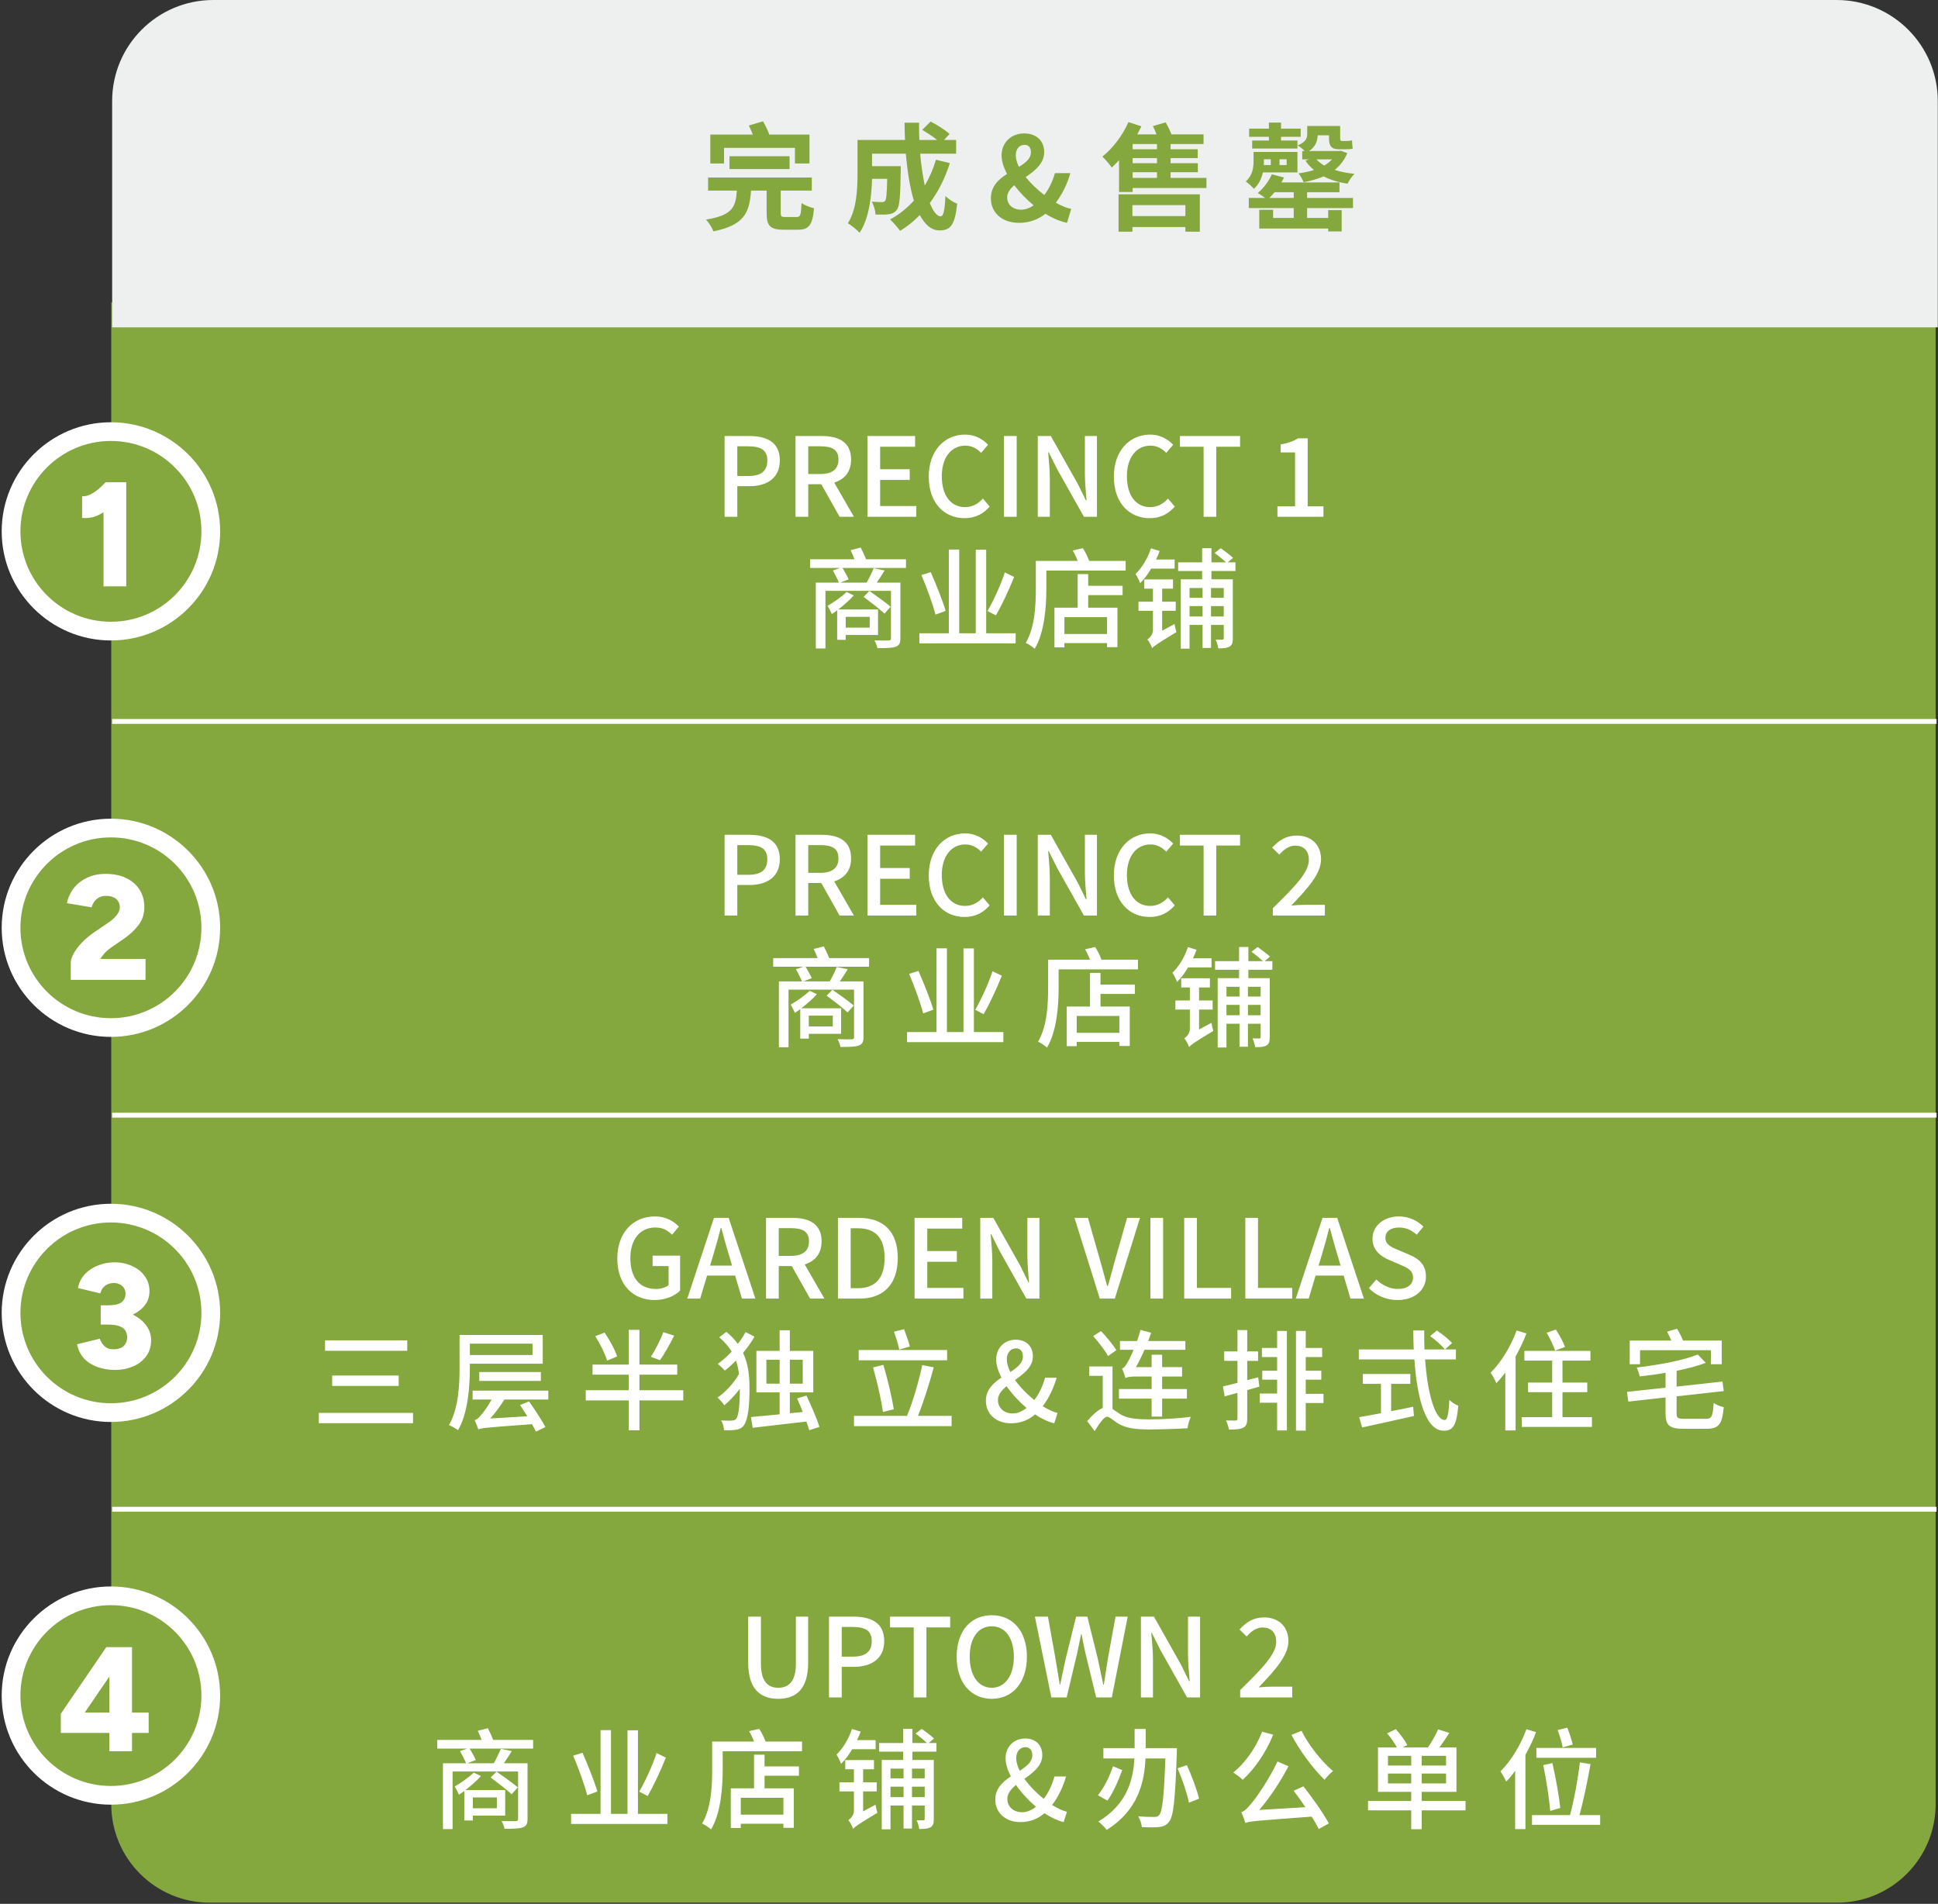 <svg width="283" height="278" viewBox="0 0 283 278" fill="none" xmlns="http://www.w3.org/2000/svg">
<rect x="0" y="0" width="283" height="278" fill="#333333" stroke="none"/>
<path d="M268.265 277.825H30.637C22.689 277.825 16.246 271.389 16.246 263.45V44.159H282.656V263.45C282.656 271.389 276.213 277.825 268.265 277.825Z" fill="#84A83E"/>
<path d="M16.201 92.155C8.16 92.155 1.618 85.621 1.618 77.59C1.618 69.558 8.16 63.024 16.201 63.024C24.241 63.024 30.783 69.558 30.783 77.59C30.783 85.621 24.241 92.155 16.201 92.155Z" fill="#84A83E"/>
<path d="M16.196 61.657C7.401 61.657 0.247 68.804 0.247 77.588C0.247 86.373 7.401 93.52 16.196 93.52C24.991 93.52 32.146 86.373 32.146 77.588C32.146 68.804 24.991 61.657 16.196 61.657ZM16.196 64.389C23.495 64.389 29.411 70.299 29.411 77.588C29.411 84.878 23.495 90.788 16.196 90.788C8.899 90.788 2.982 84.878 2.982 77.588C2.982 70.299 8.899 64.389 16.196 64.389Z" fill="white"/>
<path d="M16.201 150.041C8.16 150.041 1.618 143.507 1.618 135.476C1.618 127.444 8.16 120.91 16.201 120.91C24.241 120.91 30.783 127.444 30.783 135.476C30.783 143.507 24.241 150.041 16.201 150.041Z" fill="#84A83E"/>
<path d="M16.196 119.543C7.401 119.543 0.247 126.69 0.247 135.475C0.247 144.26 7.401 151.406 16.196 151.406C24.991 151.406 32.146 144.26 32.146 135.475C32.146 126.69 24.991 119.543 16.196 119.543ZM16.196 122.276C23.495 122.276 29.411 128.185 29.411 135.475C29.411 142.765 23.495 148.674 16.196 148.674C8.899 148.674 2.982 142.765 2.982 135.475C2.982 128.185 8.899 122.276 16.196 122.276Z" fill="white"/>
<path d="M16.201 262.151C8.16 262.151 1.618 255.617 1.618 247.585C1.618 239.554 8.16 233.019 16.201 233.019C24.241 233.019 30.783 239.554 30.783 247.585C30.783 255.617 24.241 262.151 16.201 262.151Z" fill="#84A83E"/>
<path d="M16.196 231.652C7.401 231.652 0.247 238.799 0.247 247.584C0.247 256.368 7.401 263.516 16.196 263.516C24.991 263.516 32.146 256.368 32.146 247.584C32.146 238.799 24.991 231.652 16.196 231.652ZM16.196 234.385C23.495 234.385 29.411 240.294 29.411 247.584C29.411 254.873 23.495 260.783 16.196 260.783C8.899 260.783 2.982 254.873 2.982 247.584C2.982 240.294 8.899 234.385 16.196 234.385Z" fill="white"/>
<path d="M16.201 206.264C8.16 206.264 1.618 199.73 1.618 191.699C1.618 183.668 8.16 177.134 16.201 177.134C24.241 177.134 30.783 183.668 30.783 191.699C30.783 199.73 24.241 206.264 16.201 206.264Z" fill="#84A83E"/>
<path d="M16.196 175.77C7.401 175.77 0.247 182.917 0.247 191.702C0.247 200.487 7.401 207.634 16.196 207.634C24.991 207.634 32.146 200.487 32.146 191.702C32.146 182.917 24.991 175.77 16.196 175.77ZM16.196 178.503C23.495 178.503 29.411 184.412 29.411 191.702C29.411 198.992 23.495 204.901 16.196 204.901C8.899 204.901 2.982 198.992 2.982 191.702C2.982 184.412 8.899 178.503 16.196 178.503Z" fill="white"/>
<path d="M282.967 47.797H16.377V14.756C16.377 6.607 22.991 0 31.15 0H268.194C276.353 0 282.967 6.607 282.967 14.756V47.797Z" fill="#EEEFEF"/>
<path d="M105.728 21.591V23.869H103.722V19.653H109.927C109.757 19.194 109.553 18.735 109.349 18.327L111.423 17.715C111.763 18.31 112.12 19.024 112.341 19.653H118.206V23.869H116.081V21.591H105.728ZM115.299 24.685H106.527V22.815H115.299V24.685ZM114.704 31.689H116.336C116.88 31.689 116.965 31.4 117.05 29.649C117.458 29.955 118.308 30.278 118.869 30.414C118.648 32.879 118.121 33.542 116.523 33.542H114.398C112.426 33.542 111.95 32.93 111.95 31.094V27.83H109.672C109.451 31.077 108.652 32.896 104.164 33.78C104.011 33.27 103.484 32.471 103.093 32.063C106.935 31.434 107.445 30.278 107.598 27.83H103.399V25.926H118.546V27.83H114.007V31.077C114.007 31.621 114.109 31.689 114.704 31.689ZM136.678 23.325L138.701 23.818C138.004 26.028 137.001 28 135.777 29.649C136.27 30.873 136.814 31.587 137.358 31.587C137.766 31.587 137.97 30.737 138.055 28.612C138.514 29.088 139.228 29.53 139.772 29.751C139.449 32.896 138.769 33.644 137.188 33.644C135.998 33.644 135.063 32.794 134.315 31.4C133.448 32.301 132.496 33.066 131.442 33.712C131.136 33.27 130.405 32.437 129.98 32.046C131.289 31.332 132.462 30.397 133.448 29.292C132.87 27.371 132.496 24.991 132.275 22.441H127.345V24.26H131.544C131.544 24.26 131.527 24.787 131.527 25.025C131.476 28.595 131.374 30.108 130.983 30.601C130.66 31.043 130.32 31.196 129.81 31.281C129.368 31.349 128.637 31.349 127.855 31.332C127.821 30.737 127.6 29.955 127.294 29.445C127.906 29.496 128.484 29.513 128.756 29.513C128.994 29.513 129.13 29.479 129.266 29.309C129.436 29.071 129.504 28.255 129.555 26.113H127.345C127.277 28.595 126.92 31.91 125.526 33.984C125.169 33.593 124.268 32.845 123.809 32.607C125.101 30.567 125.22 27.609 125.22 25.399V20.435H132.156C132.122 19.602 132.088 18.769 132.088 17.919H134.213C134.196 18.769 134.213 19.602 134.247 20.435H136.848C136.219 19.925 135.369 19.381 134.672 18.956L135.896 17.749C136.831 18.225 138.072 19.007 138.667 19.568L137.851 20.435H139.619V22.441H134.366C134.519 24.141 134.757 25.739 135.046 27.099C135.709 25.96 136.27 24.702 136.678 23.325ZM148.332 22.679C148.332 23.206 148.502 23.767 148.791 24.362C149.777 23.767 150.542 23.155 150.542 22.237C150.542 21.608 150.253 21.149 149.607 21.149C148.859 21.149 148.332 21.744 148.332 22.679ZM148.808 32.539C146.173 32.539 144.694 30.924 144.694 28.969C144.694 27.218 145.799 26.198 147.057 25.399C146.547 24.447 146.258 23.512 146.258 22.679C146.258 20.928 147.55 19.483 149.556 19.483C151.358 19.483 152.48 20.571 152.48 22.22C152.48 23.886 151.12 24.923 149.777 25.858C150.525 26.793 151.494 27.711 152.497 28.476C153.16 27.592 153.704 26.521 154.044 25.28H156.305C155.846 26.844 155.166 28.289 154.18 29.598C154.996 30.057 155.761 30.38 156.424 30.499L155.812 32.539C154.809 32.318 153.721 31.876 152.667 31.213C151.63 32.029 150.355 32.539 148.808 32.539ZM147.074 28.816C147.074 29.887 147.907 30.618 149.114 30.618C149.743 30.618 150.355 30.38 150.95 29.989C149.879 29.105 148.91 28.102 148.111 27.048C147.499 27.575 147.074 28.136 147.074 28.816ZM173.098 29.955H165.363V31.553H173.098V29.955ZM163.34 33.831V28.374H175.206V33.831H173.098V33.151H165.363V33.831H163.34ZM165.397 25.144V25.977H168.95V25.144H165.397ZM168.95 21.795V21.03H165.397V21.795H168.95ZM168.95 23.835V23.087H165.397V23.835H168.95ZM170.939 25.977H176.175V27.456H165.397V28.034H163.408V23.393C163.051 23.784 162.694 24.141 162.354 24.464C162.082 24.073 161.385 23.24 160.977 22.866C162.49 21.676 163.935 19.755 164.785 17.834L166.672 18.446C166.485 18.82 166.281 19.228 166.077 19.619H168.882C168.729 19.194 168.525 18.769 168.355 18.412L170.225 17.868C170.514 18.395 170.854 19.041 171.058 19.619H175.75V21.03H170.939V21.795H174.9V23.087H170.939V23.835H174.917V25.144H170.939V25.977ZM185.297 20.52V19.976H182.407V18.786H185.297V17.902H187.065V18.786H189.938V19.976H187.065V20.52H189.462V21.693H182.849V20.52H185.297ZM185.569 23.257H184.566V23.597C184.566 23.767 184.566 23.937 184.549 24.107H185.569V23.257ZM187.881 24.107V23.257H186.844V24.107H187.881ZM189.462 25.178H184.413C184.226 26.045 183.835 26.912 183.104 27.575C182.866 27.286 182.237 26.691 181.914 26.504C182.917 25.586 183.053 24.464 183.053 23.546V22.186H189.462V25.178ZM185.365 28.901H188.918V28.068H186.13C185.875 28.374 185.62 28.646 185.365 28.901ZM190.873 28.068V28.901H197.571V30.38H190.873V31.825H193.95V30.686H195.922V33.797H193.95V33.372H183.886V30.635H185.909V31.825H188.918V30.38H182.356V28.901H184.736C184.396 28.629 183.971 28.357 183.665 28.187C184.532 27.49 185.331 26.368 185.722 25.45L187.507 25.926C187.388 26.164 187.252 26.402 187.116 26.64H195.599V28.068H190.873ZM194.511 23.274H192.233C192.539 23.614 192.93 23.903 193.372 24.175C193.814 23.92 194.188 23.614 194.511 23.274ZM195.786 22.016L196.738 22.356C196.33 23.376 195.684 24.175 194.902 24.804C195.752 25.093 196.738 25.28 197.792 25.382C197.435 25.722 196.993 26.368 196.772 26.827C195.446 26.623 194.273 26.266 193.287 25.756C192.403 26.13 191.417 26.419 190.363 26.606C190.227 26.232 189.887 25.654 189.615 25.314C190.414 25.212 191.179 25.042 191.876 24.821C191.383 24.413 190.958 23.971 190.635 23.444L191.213 23.274H190.159V22.05H190.516C190.227 21.744 189.768 21.387 189.496 21.234C190.737 20.724 190.89 20.129 190.89 19.517V18.395H195.701V20.129C195.701 20.452 195.718 20.588 195.973 20.588H196.551C196.772 20.588 197.214 20.571 197.435 20.486C197.452 20.894 197.469 21.302 197.537 21.693C197.316 21.778 196.925 21.795 196.585 21.795H195.548C194.307 21.795 194.069 21.217 194.069 20.112V19.755H192.42C192.386 20.571 192.114 21.421 191.162 22.05H195.497L195.786 22.016Z" fill="#84A83E"/>
<path d="M16.373 105.342H282.784" stroke="white" stroke-width="0.709" stroke-miterlimit="10"/>
<path d="M16.373 162.836H282.784" stroke="white" stroke-width="0.709" stroke-miterlimit="10"/>
<path d="M16.373 220.378H282.784" stroke="white" stroke-width="0.709" stroke-miterlimit="10"/>
<path d="M15.114 85.615V72.286L15.461 70.419H18.435V85.615H15.114ZM11.988 75.629V72.459C12.379 72.488 12.777 72.401 13.182 72.199C13.601 71.996 14.007 71.728 14.397 71.396C14.803 71.048 15.157 70.708 15.461 70.375L17.675 72.525C17.14 73.132 16.568 73.689 15.96 74.196C15.353 74.688 14.723 75.072 14.072 75.347C13.421 75.607 12.726 75.701 11.988 75.629Z" fill="white"/>
<path d="M10.333 143.079V140.561C10.333 140.17 10.478 139.722 10.767 139.215C11.057 138.694 11.455 138.166 11.961 137.631C12.482 137.095 13.069 136.603 13.72 136.154L15.63 134.852C15.92 134.664 16.209 134.447 16.498 134.201C16.788 133.94 17.027 133.665 17.215 133.376C17.403 133.072 17.497 132.768 17.497 132.464C17.497 132.145 17.418 131.863 17.258 131.617C17.113 131.357 16.889 131.161 16.585 131.031C16.296 130.886 15.912 130.814 15.435 130.814C15.073 130.814 14.747 130.894 14.458 131.053C14.183 131.198 13.951 131.4 13.763 131.661C13.589 131.907 13.459 132.182 13.373 132.486L9.769 131.878C9.914 131.125 10.225 130.423 10.702 129.772C11.194 129.121 11.838 128.6 12.634 128.209C13.445 127.804 14.371 127.601 15.413 127.601C16.6 127.601 17.613 127.811 18.452 128.231C19.292 128.636 19.936 129.2 20.384 129.924C20.847 130.648 21.079 131.487 21.079 132.442C21.079 133.455 20.797 134.331 20.232 135.069C19.682 135.807 18.951 136.487 18.04 137.11L16.368 138.26C16.021 138.492 15.703 138.752 15.413 139.042C15.124 139.331 14.87 139.657 14.653 140.018H21.253V143.079H10.333Z" fill="white"/>
<path d="M16.834 200.038C15.879 200.038 15.004 199.893 14.207 199.604C13.426 199.314 12.775 198.895 12.254 198.345C11.747 197.78 11.414 197.093 11.255 196.283L14.555 195.479C14.642 195.653 14.75 195.863 14.88 196.109C15.025 196.355 15.235 196.572 15.51 196.76C15.785 196.934 16.154 197.021 16.617 197.021C17.225 197.021 17.703 196.861 18.05 196.543C18.397 196.21 18.571 195.776 18.571 195.241C18.571 194.922 18.491 194.625 18.332 194.35C18.187 194.061 17.913 193.837 17.507 193.678C17.116 193.504 16.559 193.417 15.836 193.417H14.707V191.159H15.705C16.559 191.159 17.363 191.268 18.115 191.485C18.882 191.688 19.562 191.991 20.156 192.397C20.749 192.802 21.212 193.28 21.545 193.829C21.892 194.379 22.066 195.002 22.066 195.696C22.066 196.623 21.82 197.411 21.328 198.063C20.836 198.714 20.192 199.206 19.396 199.539C18.6 199.872 17.746 200.038 16.834 200.038ZM14.707 192.701V190.595H15.836C16.747 190.595 17.392 190.443 17.768 190.139C18.144 189.835 18.332 189.423 18.332 188.902C18.332 188.598 18.26 188.33 18.115 188.098C17.97 187.867 17.768 187.686 17.507 187.556C17.247 187.411 16.95 187.339 16.617 187.339C16.371 187.339 16.118 187.382 15.857 187.469C15.597 187.556 15.358 187.708 15.141 187.925C14.924 188.142 14.758 188.453 14.642 188.858L11.385 188.077C11.545 187.252 11.892 186.564 12.428 186.014C12.977 185.45 13.629 185.03 14.381 184.755C15.134 184.466 15.908 184.321 16.704 184.321C17.659 184.321 18.52 184.502 19.287 184.864C20.069 185.211 20.684 185.703 21.133 186.34C21.596 186.962 21.827 187.693 21.827 188.533C21.827 189.256 21.646 189.879 21.285 190.4C20.937 190.921 20.467 191.355 19.873 191.702C19.295 192.035 18.643 192.288 17.92 192.462C17.196 192.621 16.458 192.701 15.705 192.701H14.707Z" fill="white"/>
<path d="M15.977 255.71V253.04H8.879V250.239L15.522 240.514H19.277V250.066H21.709V253.04H19.277V255.71H15.977ZM12.374 250.066H15.977V244.791L12.374 250.066Z" fill="white"/>
<path d="M113.643 248.06C111.035 248.06 109.259 246.636 109.259 242.796V236.06H111.115V242.924C111.115 245.58 112.171 246.444 113.643 246.444C115.131 246.444 116.219 245.58 116.219 242.924V236.06H118.011V242.796C118.011 246.636 116.251 248.06 113.643 248.06ZM121.057 247.852V236.06H124.625C127.249 236.06 129.121 236.972 129.121 239.628C129.121 242.204 127.249 243.388 124.689 243.388H122.913V247.852H121.057ZM122.913 241.9H124.513C126.401 241.9 127.297 241.18 127.297 239.628C127.297 238.076 126.321 237.564 124.449 237.564H122.913V241.9ZM133.426 247.852V237.628H129.97V236.06H138.754V237.628H135.282V247.852H133.426ZM144.819 248.06C141.795 248.06 139.699 245.708 139.699 241.916C139.699 238.124 141.795 235.852 144.819 235.852C147.843 235.852 149.955 238.124 149.955 241.916C149.955 245.708 147.843 248.06 144.819 248.06ZM144.819 246.444C146.771 246.444 148.051 244.668 148.051 241.916C148.051 239.148 146.771 237.468 144.819 237.468C142.867 237.468 141.603 239.148 141.603 241.916C141.603 244.668 142.867 246.444 144.819 246.444ZM153.523 247.852L151.123 236.06H153.027L154.131 242.204C154.339 243.452 154.547 244.716 154.755 245.98H154.819C155.075 244.716 155.347 243.452 155.619 242.204L157.139 236.06H158.787L160.307 242.204C160.579 243.436 160.835 244.7 161.107 245.98H161.187C161.379 244.7 161.587 243.436 161.779 242.204L162.899 236.06H164.675L162.355 247.852H160.067L158.483 241.308C158.275 240.38 158.099 239.5 157.939 238.604H157.875C157.699 239.5 157.507 240.38 157.315 241.308L155.763 247.852H153.523ZM166.604 247.852V236.06H168.508L172.412 242.988L173.644 245.484H173.724C173.628 244.268 173.484 242.844 173.484 241.564V236.06H175.244V247.852H173.34L169.436 240.908L168.204 238.444H168.124C168.22 239.66 168.364 241.02 168.364 242.3V247.852H166.604ZM181.1 247.852V246.78C184.38 243.564 186.364 241.516 186.364 239.724C186.364 238.476 185.692 237.644 184.364 237.644C183.436 237.644 182.668 238.236 182.044 238.956L181.004 237.932C182.012 236.844 183.052 236.172 184.588 236.172C186.748 236.172 188.14 237.548 188.14 239.628C188.14 241.724 186.236 243.836 183.788 246.396C184.38 246.332 185.132 246.284 185.708 246.284H188.7V247.852H181.1ZM72.554 262.46H69.05V264.044H72.554V262.46ZM73.77 265.116H69.05V265.82H67.802V261.516C67.53 261.724 67.274 261.9 67.018 262.06C66.922 261.82 66.586 261.132 66.394 260.86C67.338 260.316 68.458 259.548 69.178 258.828L70.234 259.34C69.61 260.028 68.762 260.764 67.962 261.388H73.77V265.116ZM75.61 260.988L74.714 261.996C74.042 261.356 72.666 260.3 71.658 259.548L72.506 258.684C73.482 259.372 74.906 260.38 75.61 260.988ZM77.85 254.06V255.324H68.586C68.89 255.852 69.306 256.572 69.482 256.988L68.25 257.468H72.106C72.474 256.828 72.89 255.964 73.13 255.356L74.73 255.692C74.362 256.3 73.962 256.924 73.578 257.468H77.034V265.596C77.034 266.332 76.858 266.636 76.346 266.828C75.834 267.02 75.002 267.036 73.674 267.036C73.61 266.684 73.434 266.22 73.242 265.9C74.154 265.932 75.066 265.932 75.29 265.916C75.562 265.916 75.658 265.836 75.658 265.596V258.668H66.09V267.084H64.682V257.468H68.058C67.866 256.988 67.466 256.22 67.178 255.692L68.234 255.324H63.85V254.06H70.33C70.17 253.628 69.962 253.132 69.77 252.732L71.242 252.348C71.514 252.876 71.818 253.548 72.026 254.06H77.85ZM95.875 255.98L97.235 256.636C96.483 258.54 95.443 260.748 94.579 262.252L93.347 261.612C94.195 260.156 95.283 257.82 95.875 255.98ZM87.235 261.596L85.747 262.14C85.379 260.668 84.483 258.204 83.699 256.364L85.059 255.932C85.859 257.756 86.819 260.156 87.235 261.596ZM93.155 264.86H97.459V266.332H83.395V264.86H87.699V252.636H89.219V264.86H91.635V252.652H93.155V264.86ZM114.397 264.972V262.508H108.173V264.972H114.397ZM111.645 256.22V257.932H116.669V259.292H111.645V261.132H115.917V266.892H114.397V266.3H108.173V266.924H106.717V261.132H110.109V256.22H111.645ZM111.789 254.3H117.117V255.708H105.533V258.38C105.533 260.892 105.293 264.684 103.837 267.132C103.565 266.876 102.877 266.412 102.525 266.268C103.885 263.98 103.997 260.684 103.997 258.364V254.3H110.109C109.917 253.788 109.661 253.228 109.389 252.78L110.861 252.444C111.245 253.004 111.581 253.724 111.789 254.3ZM127.863 255.42H124.439C123.959 256.236 123.415 256.972 122.823 257.548C122.727 257.26 122.375 256.524 122.151 256.204C123.095 255.292 123.943 253.916 124.407 252.46L125.671 252.844C125.527 253.26 125.351 253.692 125.143 254.092H127.863V255.42ZM126.039 264.492L127.847 263.516C127.911 263.868 128.023 264.412 128.119 264.7C125.287 266.412 124.839 266.732 124.583 267.052C124.455 266.668 124.135 266.06 123.879 265.772C124.199 265.564 124.695 265.084 124.695 264.396V261.58H122.583V260.252H124.695V258.348H123.431V257.004H127.623V258.348H126.039V260.252H128.023V261.58H126.039V264.492ZM135.031 259.676V258.252H133.175V259.676H135.031ZM133.175 262.412H135.031V260.892H133.175V262.412ZM130.039 262.412H131.943V260.892H130.039V262.412ZM131.943 258.252H130.039V259.676H131.943V258.252ZM136.743 255.772H133.239V256.988H136.359V265.596C136.359 266.204 136.263 266.604 135.879 266.812C135.495 267.036 134.967 267.068 134.231 267.068C134.183 266.716 134.023 266.124 133.847 265.788C134.295 265.804 134.695 265.804 134.839 265.804C134.983 265.788 135.031 265.74 135.031 265.58V263.644H133.175V267.004H131.943V263.644H130.039V267.116H128.759V256.988H131.879V255.772H128.375V254.508H131.879V252.444H133.239V254.508H135.367C134.935 254.108 134.247 253.532 133.703 253.132L134.599 252.444C135.191 252.86 135.991 253.468 136.391 253.852L135.623 254.508H136.743V255.772ZM148.394 256.716C148.394 257.292 148.586 257.916 148.906 258.572C149.914 257.916 150.746 257.26 150.746 256.3C150.746 255.66 150.442 255.116 149.738 255.116C148.938 255.116 148.394 255.788 148.394 256.716ZM149.018 266.06C146.762 266.06 145.338 264.636 145.338 262.78C145.338 261.164 146.41 260.188 147.61 259.388C147.13 258.46 146.842 257.548 146.842 256.732C146.842 255.132 147.978 253.852 149.706 253.852C151.274 253.852 152.202 254.844 152.202 256.284C152.202 257.836 150.89 258.812 149.594 259.74C150.346 260.796 151.37 261.836 152.41 262.668C153.098 261.772 153.626 260.668 153.978 259.404H155.674C155.226 260.924 154.57 262.332 153.642 263.564C154.41 264.044 155.162 264.396 155.802 264.556L155.322 266.06C154.458 265.852 153.482 265.404 152.522 264.764C151.594 265.564 150.442 266.06 149.018 266.06ZM147.098 262.668C147.098 263.836 148.026 264.62 149.242 264.62C149.962 264.62 150.65 264.316 151.274 263.82C150.186 262.892 149.162 261.788 148.362 260.636C147.642 261.244 147.098 261.868 147.098 262.668ZM167.301 255.26H171.861C171.861 255.26 171.845 255.836 171.845 256.06C171.605 262.796 171.365 265.212 170.725 265.996C170.325 266.54 169.893 266.7 169.285 266.78C168.693 266.86 167.685 266.828 166.741 266.796C166.709 266.348 166.485 265.676 166.213 265.212C167.237 265.308 168.165 265.308 168.565 265.308C168.885 265.308 169.077 265.26 169.253 265.052C169.749 264.556 169.973 262.3 170.181 256.764H167.269C167.125 260.172 166.229 264.316 161.605 267.196C161.349 266.844 160.757 266.252 160.389 265.98C164.645 263.42 165.493 259.772 165.653 256.764H161.125V255.26H165.685V252.46H167.301V255.26ZM162.517 257.9L163.877 258.46C163.365 259.884 162.581 261.724 161.717 262.924L160.325 262.14C161.237 261.02 162.069 259.324 162.517 257.9ZM171.957 258.204L173.317 257.74C174.021 259.308 174.805 261.372 175.093 262.636L173.621 263.228C173.365 261.916 172.645 259.82 171.957 258.204ZM184.303 252.86L185.919 253.292C184.879 255.884 183.183 258.332 181.471 259.884C181.183 259.58 180.479 259.068 180.095 258.812C181.839 257.436 183.407 255.18 184.303 252.86ZM188.911 261.484L190.335 260.844C191.695 262.556 193.263 264.796 194.047 266.252L192.575 267.068C192.319 266.556 191.967 265.916 191.535 265.26C183.487 265.868 182.527 265.916 181.855 266.188C181.759 265.868 181.487 265.052 181.263 264.604C181.727 264.492 182.143 264.044 182.735 263.324C183.375 262.62 185.311 259.852 186.543 257.212L188.159 257.9C186.927 260.236 185.407 262.508 183.887 264.284L190.623 263.884C190.063 263.052 189.471 262.204 188.911 261.484ZM188.591 253.324L190.063 252.732C191.071 254.812 193.039 257.26 194.655 258.604C194.271 258.908 193.711 259.484 193.423 259.884C191.791 258.3 189.807 255.676 188.591 253.324ZM202.681 260.412H206.073V258.972H202.681V260.412ZM202.681 256.38V257.804H206.073V256.38H202.681ZM211.161 257.804V256.38H207.609V257.804H211.161ZM211.161 260.412V258.972H207.609V260.412H211.161ZM214.009 262.972V264.348H207.609V267.1H206.073V264.348H199.769V262.972H206.073V261.644H201.225V255.164H203.993C203.657 254.54 203.081 253.708 202.553 253.1L203.833 252.492C204.457 253.196 205.193 254.172 205.513 254.812L204.809 255.164H208.505C209.049 254.396 209.657 253.324 210.009 252.524L211.641 253.036C211.177 253.756 210.665 254.524 210.185 255.164H212.681V261.644H207.609V262.972H214.009ZM229.666 254.732L228.194 255.148C228.082 254.476 227.762 253.42 227.458 252.62L228.866 252.268C229.17 253.052 229.506 254.044 229.666 254.732ZM233.074 255.228V256.668H224.354V255.228H233.074ZM227.842 263.996L226.37 264.428C226.242 262.764 225.81 259.916 225.362 257.74L226.69 257.436C227.186 259.596 227.682 262.38 227.842 263.996ZM222.898 252.492L224.306 252.924C223.89 254.044 223.346 255.164 222.754 256.236V267.084H221.25V258.572C220.834 259.164 220.386 259.692 219.938 260.156C219.794 259.804 219.362 259.004 219.106 258.652C220.626 257.164 222.05 254.828 222.898 252.492ZM230.642 265.036H233.666V266.46H223.714V265.036H229.266C229.842 262.924 230.434 259.692 230.706 257.34L232.258 257.596C231.826 260.012 231.218 262.988 230.642 265.036Z" fill="white"/>
<path d="M105.81 75.457V63.666H109.378C112.002 63.666 113.874 64.578 113.874 67.234C113.874 69.809 112.002 70.993 109.442 70.993H107.666V75.457H105.81ZM107.666 69.505H109.266C111.154 69.505 112.05 68.785 112.05 67.234C112.05 65.681 111.074 65.169 109.202 65.169H107.666V69.505ZM116.169 75.457V63.666H120.025C122.457 63.666 124.281 64.546 124.281 67.09C124.281 68.913 123.305 70.001 121.817 70.466L124.697 75.457H122.601L119.929 70.706H118.025V75.457H116.169ZM118.025 69.218H119.801C121.513 69.218 122.441 68.513 122.441 67.09C122.441 65.665 121.513 65.169 119.801 65.169H118.025V69.218ZM126.669 75.457V63.666H133.629V65.234H128.525V68.513H132.845V70.082H128.525V73.889H133.805V75.457H126.669ZM140.855 75.665C137.895 75.665 135.623 73.457 135.623 69.602C135.623 65.761 137.959 63.458 140.935 63.458C142.407 63.458 143.559 64.162 144.279 64.945L143.271 66.129C142.663 65.505 141.927 65.073 140.967 65.073C138.935 65.073 137.527 66.769 137.527 69.537C137.527 72.338 138.839 74.049 140.919 74.049C142.007 74.049 142.823 73.57 143.527 72.802L144.519 73.969C143.575 75.058 142.375 75.665 140.855 75.665ZM146.607 75.457V63.666H148.463V75.457H146.607ZM151.544 75.457V63.666H153.448L157.352 70.594L158.584 73.09H158.664C158.568 71.874 158.424 70.45 158.424 69.169V63.666H160.184V75.457H158.28L154.376 68.513L153.144 66.049H153.064C153.16 67.266 153.304 68.626 153.304 69.906V75.457H151.544ZM167.886 75.665C164.926 75.665 162.654 73.457 162.654 69.602C162.654 65.761 164.99 63.458 167.966 63.458C169.438 63.458 170.59 64.162 171.31 64.945L170.302 66.129C169.694 65.505 168.958 65.073 167.998 65.073C165.966 65.073 164.558 66.769 164.558 69.537C164.558 72.338 165.87 74.049 167.95 74.049C169.038 74.049 169.854 73.57 170.558 72.802L171.55 73.969C170.606 75.058 169.406 75.665 167.886 75.665ZM175.757 75.457V65.234H172.301V63.666H181.085V65.234H177.613V75.457H175.757ZM186.54 75.457V73.938H189.116V66.066H187.004V64.897C188.108 64.706 188.892 64.418 189.564 64.001H190.956V73.938H193.26V75.457H186.54ZM127.001 90.066H123.497V91.65H127.001V90.066ZM128.217 92.722H123.497V93.425H122.249V89.121C121.977 89.329 121.721 89.505 121.465 89.665C121.369 89.425 121.033 88.737 120.841 88.466C121.785 87.921 122.905 87.153 123.625 86.433L124.681 86.945C124.057 87.633 123.209 88.37 122.409 88.993H128.217V92.722ZM130.057 88.594L129.161 89.602C128.489 88.962 127.113 87.906 126.105 87.153L126.953 86.29C127.929 86.978 129.353 87.986 130.057 88.594ZM132.297 81.665V82.93H123.033C123.337 83.457 123.753 84.177 123.929 84.594L122.697 85.073H126.553C126.921 84.433 127.337 83.57 127.577 82.962L129.177 83.297C128.809 83.906 128.409 84.529 128.025 85.073H131.481V93.201C131.481 93.938 131.305 94.242 130.793 94.433C130.281 94.626 129.449 94.641 128.121 94.641C128.057 94.29 127.881 93.826 127.689 93.505C128.601 93.537 129.513 93.537 129.737 93.522C130.009 93.522 130.105 93.442 130.105 93.201V86.273H120.537V94.689H119.129V85.073H122.505C122.313 84.594 121.913 83.826 121.625 83.297L122.681 82.93H118.297V81.665H124.777C124.617 81.234 124.409 80.737 124.217 80.338L125.689 79.954C125.961 80.481 126.265 81.153 126.473 81.665H132.297ZM146.729 83.585L148.089 84.242C147.337 86.145 146.297 88.353 145.433 89.858L144.201 89.218C145.049 87.761 146.137 85.425 146.729 83.585ZM138.089 89.201L136.601 89.746C136.233 88.273 135.337 85.809 134.553 83.969L135.913 83.537C136.713 85.362 137.673 87.761 138.089 89.201ZM144.009 92.466H148.313V93.938H134.249V92.466H138.553V80.242H140.073V92.466H142.489V80.257H144.009V92.466ZM161.657 92.578V90.114H155.433V92.578H161.657ZM158.905 83.826V85.537H163.929V86.897H158.905V88.737H163.177V94.498H161.657V93.906H155.433V94.529H153.977V88.737H157.369V83.826H158.905ZM159.049 81.906H164.377V83.314H152.793V85.986C152.793 88.498 152.553 92.29 151.097 94.737C150.825 94.481 150.137 94.017 149.785 93.874C151.145 91.585 151.257 88.29 151.257 85.969V81.906H157.369C157.177 81.394 156.921 80.834 156.649 80.385L158.121 80.049C158.505 80.609 158.841 81.329 159.049 81.906ZM171.529 83.025H168.105C167.625 83.841 167.081 84.578 166.489 85.153C166.393 84.865 166.041 84.129 165.817 83.809C166.761 82.897 167.609 81.522 168.073 80.066L169.337 80.45C169.193 80.865 169.017 81.297 168.809 81.698H171.529V83.025ZM169.705 92.097L171.513 91.121C171.577 91.474 171.689 92.017 171.785 92.305C168.953 94.017 168.505 94.338 168.249 94.657C168.121 94.273 167.801 93.665 167.545 93.377C167.865 93.169 168.361 92.689 168.361 92.001V89.186H166.249V87.858H168.361V85.954H167.097V84.609H171.289V85.954H169.705V87.858H171.689V89.186H169.705V92.097ZM178.697 87.281V85.858H176.841V87.281H178.697ZM176.841 90.017H178.697V88.498H176.841V90.017ZM173.705 90.017H175.609V88.498H173.705V90.017ZM175.609 85.858H173.705V87.281H175.609V85.858ZM180.409 83.377H176.905V84.594H180.025V93.201C180.025 93.809 179.929 94.21 179.545 94.418C179.161 94.641 178.633 94.674 177.897 94.674C177.849 94.322 177.689 93.73 177.513 93.394C177.961 93.409 178.361 93.409 178.505 93.409C178.649 93.394 178.697 93.346 178.697 93.186V91.249H176.841V94.609H175.609V91.249H173.705V94.722H172.425V84.594H175.545V83.377H172.041V82.114H175.545V80.049H176.905V82.114H179.033C178.601 81.713 177.913 81.138 177.369 80.737L178.265 80.049C178.857 80.466 179.657 81.073 180.057 81.457L179.289 82.114H180.409V83.377Z" fill="white"/>
<path d="M105.81 133.689V121.897H109.378C112.002 121.897 113.874 122.809 113.874 125.465C113.874 128.041 112.002 129.225 109.442 129.225H107.666V133.689H105.81ZM107.666 127.737H109.266C111.154 127.737 112.05 127.017 112.05 125.465C112.05 123.913 111.074 123.401 109.202 123.401H107.666V127.737ZM116.169 133.689V121.897H120.025C122.457 121.897 124.281 122.777 124.281 125.321C124.281 127.145 123.305 128.233 121.817 128.697L124.697 133.689H122.601L119.929 128.937H118.025V133.689H116.169ZM118.025 127.449H119.801C121.513 127.449 122.441 126.745 122.441 125.321C122.441 123.897 121.513 123.401 119.801 123.401H118.025V127.449ZM126.669 133.689V121.897H133.629V123.465H128.525V126.745H132.845V128.313H128.525V132.121H133.805V133.689H126.669ZM140.855 133.897C137.895 133.897 135.623 131.689 135.623 127.833C135.623 123.993 137.959 121.689 140.935 121.689C142.407 121.689 143.559 122.393 144.279 123.177L143.271 124.361C142.663 123.737 141.927 123.305 140.967 123.305C138.935 123.305 137.527 125.001 137.527 127.769C137.527 130.569 138.839 132.281 140.919 132.281C142.007 132.281 142.823 131.801 143.527 131.033L144.519 132.201C143.575 133.289 142.375 133.897 140.855 133.897ZM146.607 133.689V121.897H148.463V133.689H146.607ZM151.544 133.689V121.897H153.448L157.352 128.825L158.584 131.321H158.664C158.568 130.105 158.424 128.681 158.424 127.401V121.897H160.184V133.689H158.28L154.376 126.745L153.144 124.281H153.064C153.16 125.497 153.304 126.857 153.304 128.137V133.689H151.544ZM167.886 133.897C164.926 133.897 162.654 131.689 162.654 127.833C162.654 123.993 164.99 121.689 167.966 121.689C169.438 121.689 170.59 122.393 171.31 123.177L170.302 124.361C169.694 123.737 168.958 123.305 167.998 123.305C165.966 123.305 164.558 125.001 164.558 127.769C164.558 130.569 165.87 132.281 167.95 132.281C169.038 132.281 169.854 131.801 170.558 131.033L171.55 132.201C170.606 133.289 169.406 133.897 167.886 133.897ZM175.757 133.689V123.465H172.301V121.897H181.085V123.465H177.613V133.689H175.757ZM185.868 133.689V132.617C189.148 129.401 191.132 127.353 191.132 125.561C191.132 124.313 190.46 123.481 189.132 123.481C188.204 123.481 187.436 124.073 186.812 124.793L185.772 123.769C186.78 122.681 187.82 122.009 189.356 122.009C191.516 122.009 192.908 123.385 192.908 125.465C192.908 127.561 191.004 129.673 188.556 132.233C189.148 132.169 189.9 132.121 190.476 132.121H193.468V133.689H185.868ZM121.611 148.297H118.107V149.881H121.611V148.297ZM122.827 150.953H118.107V151.657H116.859V147.353C116.587 147.561 116.331 147.737 116.075 147.897C115.979 147.657 115.643 146.969 115.451 146.697C116.395 146.153 117.515 145.385 118.235 144.665L119.291 145.177C118.667 145.865 117.819 146.601 117.019 147.225H122.827V150.953ZM124.667 146.825L123.771 147.833C123.099 147.193 121.723 146.137 120.715 145.385L121.563 144.521C122.539 145.209 123.963 146.217 124.667 146.825ZM126.907 139.897V141.161H117.643C117.947 141.689 118.363 142.409 118.539 142.825L117.307 143.305H121.163C121.531 142.665 121.947 141.801 122.187 141.193L123.787 141.529C123.419 142.137 123.019 142.761 122.635 143.305H126.091V151.433C126.091 152.169 125.915 152.473 125.403 152.665C124.891 152.857 124.059 152.873 122.731 152.873C122.667 152.521 122.491 152.057 122.299 151.737C123.211 151.769 124.123 151.769 124.347 151.753C124.619 151.753 124.715 151.673 124.715 151.433V144.505H115.147V152.921H113.739V143.305H117.115C116.923 142.825 116.523 142.057 116.235 141.529L117.291 141.161H112.907V139.897H119.387C119.227 139.465 119.019 138.969 118.827 138.569L120.299 138.185C120.571 138.713 120.875 139.385 121.083 139.897H126.907ZM144.933 141.817L146.293 142.473C145.541 144.377 144.501 146.585 143.637 148.089L142.405 147.449C143.253 145.993 144.341 143.657 144.933 141.817ZM136.293 147.433L134.805 147.977C134.437 146.505 133.541 144.041 132.757 142.201L134.117 141.769C134.917 143.593 135.877 145.993 136.293 147.433ZM142.213 150.697H146.517V152.169H132.453V150.697H136.757V138.473H138.277V150.697H140.693V138.489H142.213V150.697ZM163.454 150.809V148.345H157.23V150.809H163.454ZM160.702 142.057V143.769H165.726V145.129H160.702V146.969H164.974V152.729H163.454V152.137H157.23V152.761H155.774V146.969H159.166V142.057H160.702ZM160.846 140.137H166.174V141.545H154.59V144.217C154.59 146.729 154.35 150.521 152.894 152.969C152.622 152.713 151.934 152.249 151.582 152.105C152.942 149.817 153.054 146.521 153.054 144.201V140.137H159.166C158.974 139.625 158.718 139.065 158.446 138.617L159.918 138.281C160.302 138.841 160.638 139.561 160.846 140.137ZM176.92 141.257H173.496C173.016 142.073 172.472 142.809 171.88 143.385C171.784 143.097 171.432 142.361 171.208 142.041C172.152 141.129 173 139.753 173.464 138.297L174.728 138.681C174.584 139.097 174.408 139.529 174.2 139.929H176.92V141.257ZM175.096 150.329L176.904 149.353C176.968 149.705 177.08 150.249 177.176 150.537C174.344 152.249 173.896 152.569 173.64 152.889C173.512 152.505 173.192 151.897 172.936 151.609C173.256 151.401 173.752 150.921 173.752 150.233V147.417H171.64V146.089H173.752V144.185H172.488V142.841H176.68V144.185H175.096V146.089H177.08V147.417H175.096V150.329ZM184.088 145.513V144.089H182.232V145.513H184.088ZM182.232 148.249H184.088V146.729H182.232V148.249ZM179.096 148.249H181V146.729H179.096V148.249ZM181 144.089H179.096V145.513H181V144.089ZM185.8 141.609H182.296V142.825H185.416V151.433C185.416 152.041 185.32 152.441 184.936 152.649C184.552 152.873 184.024 152.905 183.288 152.905C183.24 152.553 183.08 151.961 182.904 151.625C183.352 151.641 183.752 151.641 183.896 151.641C184.04 151.625 184.088 151.577 184.088 151.417V149.481H182.232V152.841H181V149.481H179.096V152.953H177.816V142.825H180.936V141.609H177.432V140.345H180.936V138.281H182.296V140.345H184.424C183.992 139.945 183.304 139.369 182.76 138.969L183.656 138.281C184.248 138.697 185.048 139.305 185.448 139.689L184.68 140.345H185.8V141.609Z" fill="white"/>
<path d="M95.584 189.829C92.448 189.829 90.144 187.621 90.144 183.765C90.144 179.925 92.512 177.621 95.632 177.621C97.296 177.621 98.416 178.357 99.136 179.109L98.144 180.293C97.552 179.701 96.832 179.237 95.696 179.237C93.504 179.237 92.048 180.933 92.048 183.701C92.048 186.501 93.344 188.213 95.776 188.213C96.496 188.213 97.216 188.005 97.632 187.637V184.869H95.296V183.349H99.312V188.453C98.528 189.237 97.2 189.829 95.584 189.829ZM104.165 183.221L103.685 184.805H106.901L106.437 183.221C106.037 181.941 105.685 180.629 105.333 179.301H105.253C104.917 180.645 104.549 181.941 104.165 183.221ZM100.357 189.621L104.261 177.829H106.405L110.309 189.621H108.341L107.349 186.261H103.253L102.245 189.621H100.357ZM111.863 189.621V177.829H115.719C118.151 177.829 119.975 178.709 119.975 181.253C119.975 183.077 118.999 184.165 117.511 184.629L120.391 189.621H118.295L115.623 184.869H113.719V189.621H111.863ZM113.719 183.381H115.495C117.207 183.381 118.135 182.677 118.135 181.253C118.135 179.829 117.207 179.333 115.495 179.333H113.719V183.381ZM122.363 189.621V177.829H125.419C129.035 177.829 131.099 179.845 131.099 183.685C131.099 187.509 129.035 189.621 125.515 189.621H122.363ZM124.219 188.101H125.291C127.819 188.101 129.179 186.613 129.179 183.685C129.179 180.741 127.819 179.349 125.291 179.349H124.219V188.101ZM133.55 189.621V177.829H140.51V179.397H135.406V182.677H139.726V184.245H135.406V188.053H140.686V189.621H133.55ZM143.144 189.621V177.829H145.048L148.952 184.757L150.184 187.253H150.264C150.168 186.037 150.024 184.613 150.024 183.333V177.829H151.784V189.621H149.88L145.976 182.677L144.744 180.213H144.664C144.76 181.429 144.904 182.789 144.904 184.069V189.621H143.144ZM160.6 189.621L156.904 177.829H158.872L160.616 183.941C161.016 185.285 161.288 186.437 161.688 187.797H161.768C162.184 186.437 162.456 185.285 162.84 183.941L164.584 177.829H166.472L162.792 189.621H160.6ZM167.988 189.621V177.829H169.844V189.621H167.988ZM172.925 189.621V177.829H174.781V188.053H179.773V189.621H172.925ZM181.847 189.621V177.829H183.703V188.053H188.695V189.621H181.847ZM193.025 183.221L192.545 184.805H195.761L195.297 183.221C194.897 181.941 194.545 180.629 194.193 179.301H194.113C193.777 180.645 193.409 181.941 193.025 183.221ZM189.217 189.621L193.121 177.829H195.265L199.169 189.621H197.201L196.209 186.261H192.113L191.105 189.621H189.217ZM204.082 189.829C202.466 189.829 200.962 189.189 199.89 188.101L200.978 186.821C201.826 187.669 202.978 188.213 204.114 188.213C205.538 188.213 206.338 187.541 206.338 186.549C206.338 185.477 205.538 185.141 204.45 184.661L202.818 183.957C201.682 183.477 200.418 182.581 200.418 180.869C200.418 179.013 202.05 177.621 204.29 177.621C205.666 177.621 206.962 178.197 207.858 179.109L206.882 180.293C206.146 179.637 205.33 179.237 204.29 179.237C203.09 179.237 202.306 179.813 202.306 180.741C202.306 181.765 203.25 182.149 204.21 182.533L205.826 183.221C207.218 183.813 208.226 184.677 208.226 186.405C208.226 188.293 206.658 189.829 204.082 189.829ZM47.467 195.717H59.467V197.237H47.467V195.717ZM48.507 200.853H58.219V202.373H48.507V200.853ZM46.555 206.309H60.315V207.813H46.555V206.309ZM77.765 196.197H68.613V197.861H77.765V196.197ZM79.253 199.125H68.613V199.573C68.613 202.277 68.389 206.245 66.885 208.837C66.613 208.613 65.925 208.229 65.557 208.085C66.997 205.621 67.109 202.085 67.109 199.589V194.933H79.253V199.125ZM78.981 201.637H69.989V200.341H78.981V201.637ZM80.069 204.357H73.653C73.045 205.349 72.309 206.325 71.589 207.125L76.997 206.805C76.629 206.229 76.277 205.653 75.941 205.157L77.253 204.629C78.085 205.797 79.141 207.429 79.653 208.373L78.261 209.045C78.117 208.725 77.909 208.373 77.685 207.957C71.189 208.437 70.405 208.501 69.845 208.709C69.749 208.421 69.493 207.749 69.317 207.365C69.605 207.301 69.893 207.045 70.213 206.661C70.501 206.373 71.205 205.429 71.797 204.357H69.013V203.061H80.069V204.357ZM96.863 194.517L98.447 195.029C97.807 196.309 97.007 197.701 96.383 198.613L95.039 198.117C95.663 197.173 96.447 195.653 96.863 194.517ZM90.111 198.069L88.655 198.677C88.383 197.733 87.647 196.229 86.927 195.109L88.287 194.581C89.023 195.669 89.823 197.109 90.111 198.069ZM99.775 202.997V204.485H93.375V208.853H91.807V204.485H85.535V202.997H91.807V200.725H86.527V199.253H91.807V194.181H93.375V199.253H98.895V200.725H93.375V202.997H99.775ZM108.872 194.501L110.168 195.173C109.72 195.989 109.144 196.789 108.504 197.541C109.304 199.205 109.448 200.997 109.448 202.853C109.448 205.109 109.272 207.253 108.6 208.165C108.376 208.469 108.056 208.645 107.64 208.741C107.08 208.853 106.424 208.869 105.72 208.837C105.704 208.357 105.56 207.813 105.304 207.413C106.072 207.461 106.664 207.461 107.016 207.413C107.256 207.381 107.4 207.317 107.528 207.141C107.896 206.645 108.04 204.821 108.04 202.821V202.789C107.336 203.717 106.52 204.581 105.768 205.205C105.528 204.837 105.128 204.357 104.76 204.069C105.896 203.349 107.176 201.941 107.912 200.629C107.832 199.941 107.688 199.301 107.48 198.677C106.936 199.205 106.392 199.717 105.832 200.133C105.608 199.845 105.128 199.397 104.808 199.157C105.512 198.661 106.2 198.037 106.84 197.349C106.392 196.629 105.816 195.941 105.032 195.269L106.072 194.469C106.776 195.045 107.32 195.637 107.736 196.229C108.184 195.669 108.568 195.077 108.872 194.501ZM111.912 202.037H113.848V198.549H111.912V202.037ZM117.224 198.549H115.336V202.037H117.224V198.549ZM119.656 208.357L118.168 208.837C118.072 208.485 117.928 208.037 117.752 207.573C114.952 207.909 111.992 208.229 109.912 208.485L109.656 206.917C110.776 206.821 112.248 206.677 113.848 206.517V203.317H110.456V197.253H113.848V194.245H115.336V197.253H118.76V203.317H115.336V206.357L117.224 206.181C116.952 205.477 116.68 204.805 116.392 204.197L117.768 203.781C118.456 205.253 119.304 207.173 119.656 208.357ZM132.866 196.613L131.314 197.061C131.186 196.357 130.834 195.269 130.546 194.453L132.018 194.085C132.322 194.885 132.69 195.941 132.866 196.613ZM138.306 197.125V198.629H125.394V197.125H138.306ZM130.514 205.781L128.93 206.181C128.706 204.421 128.066 201.717 127.49 199.669L128.994 199.301C129.618 201.381 130.242 204.005 130.514 205.781ZM134.05 206.741H138.962V208.245H124.706V206.741H132.45C133.282 204.757 134.194 201.621 134.674 199.333L136.354 199.653C135.73 201.989 134.834 204.789 134.05 206.741ZM147.02 198.485C147.02 199.061 147.212 199.685 147.532 200.341C148.54 199.685 149.372 199.029 149.372 198.069C149.372 197.429 149.068 196.885 148.364 196.885C147.564 196.885 147.02 197.557 147.02 198.485ZM147.644 207.829C145.388 207.829 143.964 206.405 143.964 204.549C143.964 202.933 145.036 201.957 146.236 201.157C145.756 200.229 145.468 199.317 145.468 198.501C145.468 196.901 146.604 195.621 148.332 195.621C149.9 195.621 150.828 196.613 150.828 198.053C150.828 199.605 149.516 200.581 148.22 201.509C148.972 202.565 149.996 203.605 151.036 204.437C151.724 203.541 152.252 202.437 152.604 201.173H154.3C153.852 202.693 153.196 204.101 152.268 205.333C153.036 205.813 153.788 206.165 154.428 206.325L153.948 207.829C153.084 207.621 152.108 207.173 151.148 206.533C150.22 207.333 149.068 207.829 147.644 207.829ZM145.724 204.437C145.724 205.605 146.652 206.389 147.868 206.389C148.588 206.389 149.276 206.085 149.9 205.589C148.812 204.661 147.788 203.557 146.988 202.405C146.268 203.013 145.724 203.637 145.724 204.437ZM168.167 206.853V204.229H163.399V202.821H168.167V200.997H165.831C165.095 200.997 164.487 201.077 164.359 201.237C164.279 200.917 164.023 200.213 163.847 199.829C164.167 199.749 164.423 199.365 164.727 198.805C164.887 198.549 165.207 197.893 165.527 197.093H163.543V195.813H166.039C166.215 195.285 166.407 194.725 166.551 194.181L168.103 194.613C167.959 195.013 167.815 195.413 167.671 195.813H173.095V197.093H167.127C166.743 197.989 166.311 198.869 165.879 199.621H168.167V197.813H169.703V199.621H172.615V200.997H169.703V202.821H173.319V204.229H169.703V206.853H168.167ZM163.015 197.157L161.799 198.005C161.383 197.221 160.439 195.989 159.639 195.093L160.775 194.357C161.575 195.205 162.567 196.389 163.015 197.157ZM162.455 199.525V205.733C162.743 205.909 163.079 206.181 163.559 206.485C164.615 207.141 166.055 207.253 167.895 207.253C169.751 207.253 172.279 207.109 173.879 206.885C173.703 207.317 173.447 208.101 173.415 208.549C172.295 208.629 169.479 208.725 167.847 208.725C165.767 208.725 164.439 208.549 163.255 207.845C162.583 207.429 162.023 206.869 161.671 206.869C161.191 206.869 160.503 207.925 159.847 208.965L158.759 207.509C159.543 206.581 160.343 205.877 161.031 205.589V200.901H159.063V199.525H162.455ZM183.728 201.109L183.904 202.469L182.128 202.981V207.141C182.128 207.877 181.968 208.261 181.552 208.469C181.088 208.709 180.448 208.741 179.456 208.741C179.408 208.389 179.216 207.781 179.024 207.413C179.632 207.429 180.256 207.429 180.416 207.429C180.624 207.413 180.704 207.349 180.704 207.141V203.381L178.832 203.893L178.592 202.437C179.184 202.293 179.92 202.117 180.704 201.925V198.709H178.768V197.333H180.704V194.213H182.128V197.333H183.712V198.709H182.128V201.525L183.728 201.109ZM186.496 196.821V194.341H187.92V208.869H186.496V204.821H183.952V203.477H186.496V201.461H184.32V200.149H186.496V198.149H184.272V196.821H186.496ZM193.264 203.525V204.869H190.672V208.901H189.248V194.341H190.672V196.821H193.072V198.149H190.672V200.149H192.944V201.461H190.672V203.525H193.264ZM203.146 202.069V206.053C204.202 205.861 205.29 205.637 206.362 205.413L206.474 206.757C203.818 207.365 200.954 207.989 198.906 208.437L198.474 206.933C199.338 206.789 200.442 206.581 201.658 206.357V202.069H199.002V200.629H205.946V202.069H203.146ZM208.842 195.093L209.818 194.277C210.602 194.789 211.578 195.573 212.042 196.117L211.002 197.045C210.554 196.485 209.626 195.653 208.842 195.093ZM212.602 198.501H208.106C208.458 203.541 209.578 207.349 210.97 207.349C211.354 207.349 211.546 206.485 211.642 204.405C211.978 204.757 212.538 205.109 212.954 205.253C212.698 208.133 212.17 208.917 210.842 208.917C208.202 208.917 206.938 204.261 206.538 198.501H198.426V197.045H206.442C206.41 196.133 206.378 195.205 206.378 194.277H207.978C207.962 195.205 207.978 196.149 208.01 197.045H212.602V198.501ZM228.532 196.677L227.076 197.221C226.884 196.533 226.34 195.429 225.844 194.613L227.204 194.133C227.716 194.933 228.292 195.989 228.532 196.677ZM221.476 194.277L222.9 194.709C222.468 195.845 221.924 196.981 221.316 198.069V208.869H219.812V200.405C219.396 200.981 218.948 201.509 218.5 201.973C218.356 201.605 217.924 200.773 217.668 200.437C219.188 198.949 220.612 196.613 221.476 194.277ZM228.164 206.933H232.468V208.357H222.212V206.933H226.66V203.285H223.14V201.877H226.66V198.677H222.596V197.253H232.244V198.677H228.164V201.877H231.78V203.285H228.164V206.933ZM239.486 197.157V199.205H237.982V195.749H244.062C243.87 195.317 243.646 194.837 243.438 194.453L244.894 194.021C245.214 194.549 245.566 195.221 245.774 195.749H251.422V199.205H249.838V197.157H239.486ZM245.982 207.173H249.086C249.966 207.173 250.126 206.805 250.238 204.853C250.606 205.125 251.278 205.381 251.71 205.477C251.486 207.941 251.022 208.629 249.182 208.629H245.854C243.79 208.629 243.214 208.133 243.214 206.373V204.053L237.774 204.661L237.582 203.237L243.214 202.629V200.453C241.95 200.677 240.654 200.853 239.438 200.981C239.374 200.613 239.166 200.021 239.006 199.685C242.222 199.301 245.854 198.645 247.918 197.781L249.086 198.997C247.886 199.461 246.398 199.845 244.83 200.165V202.469L251.534 201.733L251.71 203.125L244.83 203.893V206.373C244.83 207.061 245.006 207.173 245.982 207.173Z" fill="white"/>
</svg>

